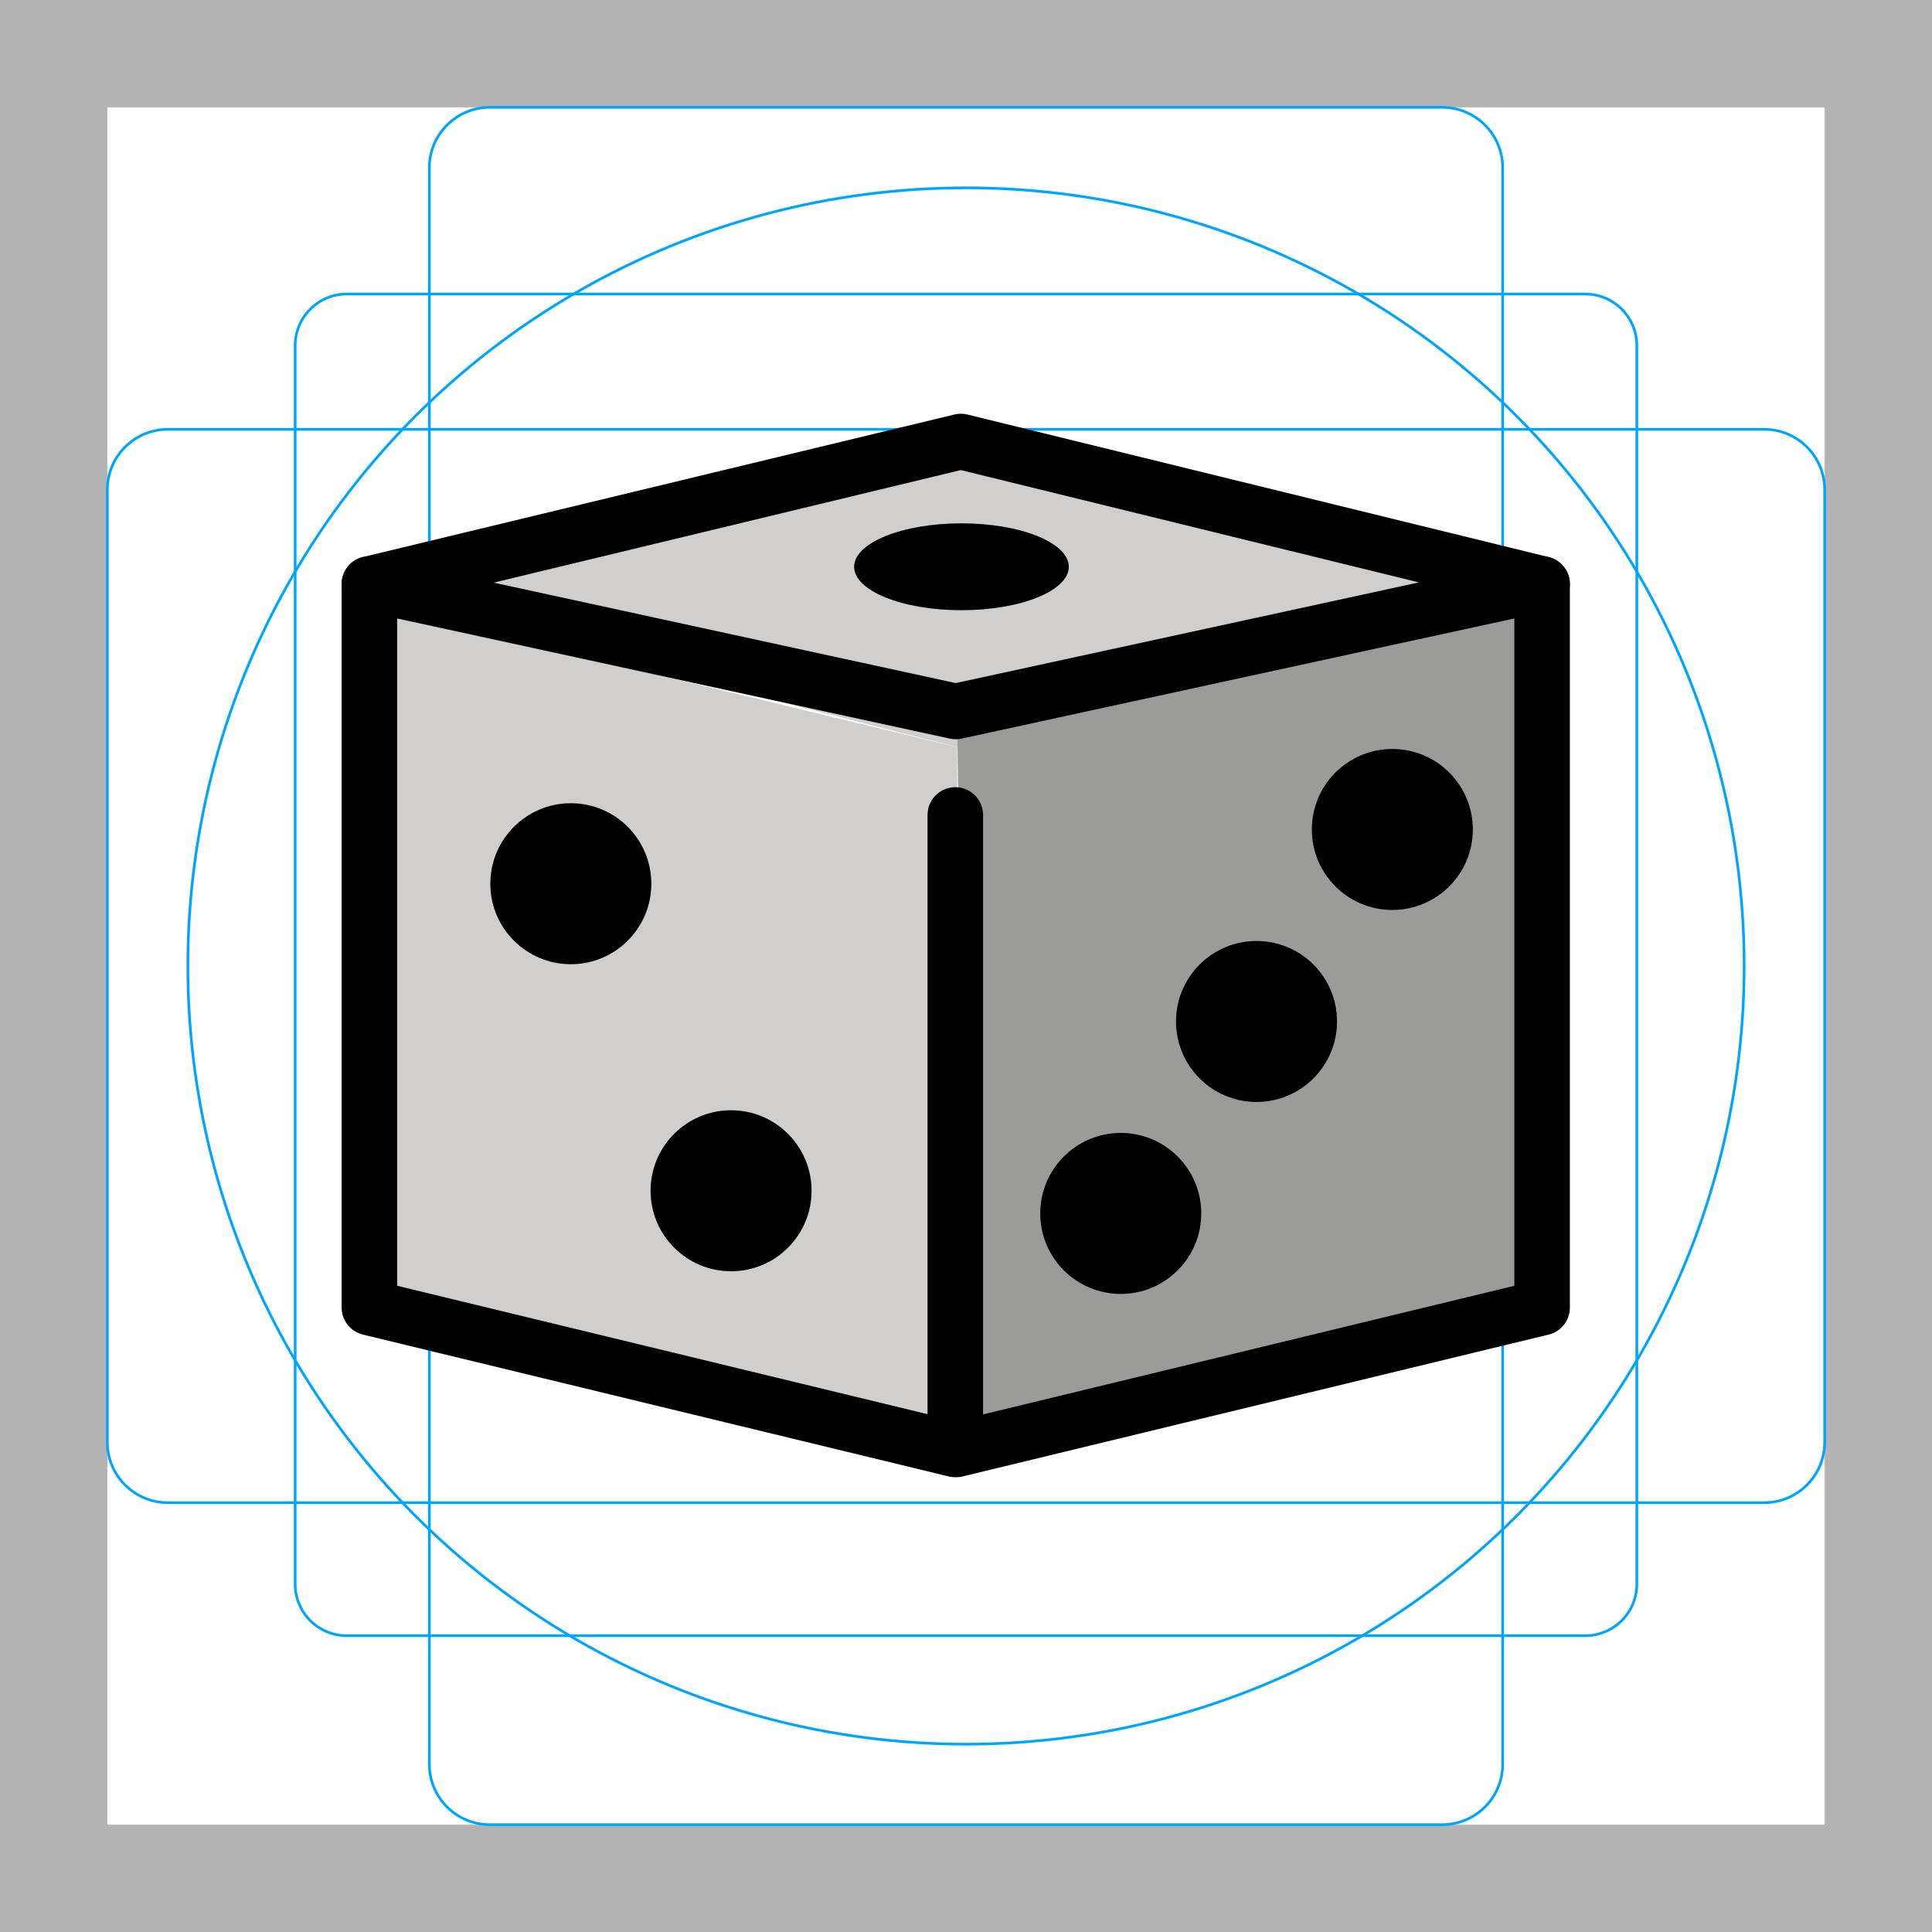 <svg version="1.1" id="emoji" xmlns="http://www.w3.org/2000/svg" x="0" y="0" viewBox="0 0 72 72" xml:space="preserve">
  <g id="grid">
    <path fill="#B3B3B3" d="M68,4v64H4V4H68 M72,0H0v72h72V0z"/>
    <path fill="none" stroke="#00A5FF" stroke-width="0.1" stroke-miterlimit="10" d="M12.923,10.958h46.154 c1.062,0,1.923,0.861,1.923,1.923v0v46.154c0,1.062-0.861,1.923-1.923,1.923H12.923 c-1.062,0-1.923-0.861-1.923-1.923l0,0V12.881C11,11.819,11.861,10.958,12.923,10.958L12.923,10.958z"/>
    <path fill="none" stroke="#00A5FF" stroke-width="0.1" stroke-miterlimit="10" d="M18.254,4h35.493C54.991,4,56,5.009,56,6.254 v59.493C56,66.991,54.991,68,53.746,68H18.254C17.009,68,16,66.991,16,65.746V6.254C16,5.009,17.009,4,18.254,4z"/>
    <path fill="none" stroke="#00A5FF" stroke-width="0.1" stroke-miterlimit="10" d="M68,18.254v35.493 C68,54.991,66.991,56,65.746,56H6.254C5.009,56,4,54.991,4,53.746V18.254C4,17.009,5.009,16,6.254,16h59.493 C66.991,16,68,17.009,68,18.254z"/>
    <circle fill="none" stroke="#00A5FF" stroke-width="0.1" stroke-miterlimit="10" cx="36" cy="36" r="29"/>
  </g>
  <g id="color">
    <polygon fill="#D0CFCE" points="58.094,22.608 35.673,27.844 13.929,22.273 35.673,17.417"/>
    <polygon fill="#9B9B9A" points="58.221,48.347 36.043,54.105 35.673,27.004 58.166,21.846"/>
    <polygon fill="#D0CFCE" points="13.986,47.957 35.703,54.105 35.673,27.844 22.65,24.699 13.983,22.296"/>
  </g>
  <g id="hair"/>
  <g id="skin"/>
  <g id="skin-shadow"/>
  <g id="line">
    <polyline fill="none" stroke="#000000" stroke-width="2.069" stroke-linecap="round" stroke-linejoin="round" stroke-miterlimit="10" points="35.635,54.017 57.47,48.731 57.47,21.765 35.617,26.515 13.767,21.765 13.767,48.731 35.601,54.017 35.601,30.371"/>
    <polyline fill="none" stroke="#000000" stroke-width="2.069" stroke-linecap="round" stroke-linejoin="round" stroke-miterlimit="10" points="13.767,21.765 35.808,16.454 57.47,21.765"/>
    <circle cx="21.273" cy="32.934" r="3"/>
    <circle cx="27.245" cy="44.376" r="3"/>
    <circle cx="41.767" cy="45.221" r="3"/>
    <circle cx="46.827" cy="38.067" r="3"/>
    <circle cx="51.888" cy="30.912" r="3"/>
    <ellipse cx="35.831" cy="21.122" rx="4" ry="1.619"/>
  </g>
</svg>
